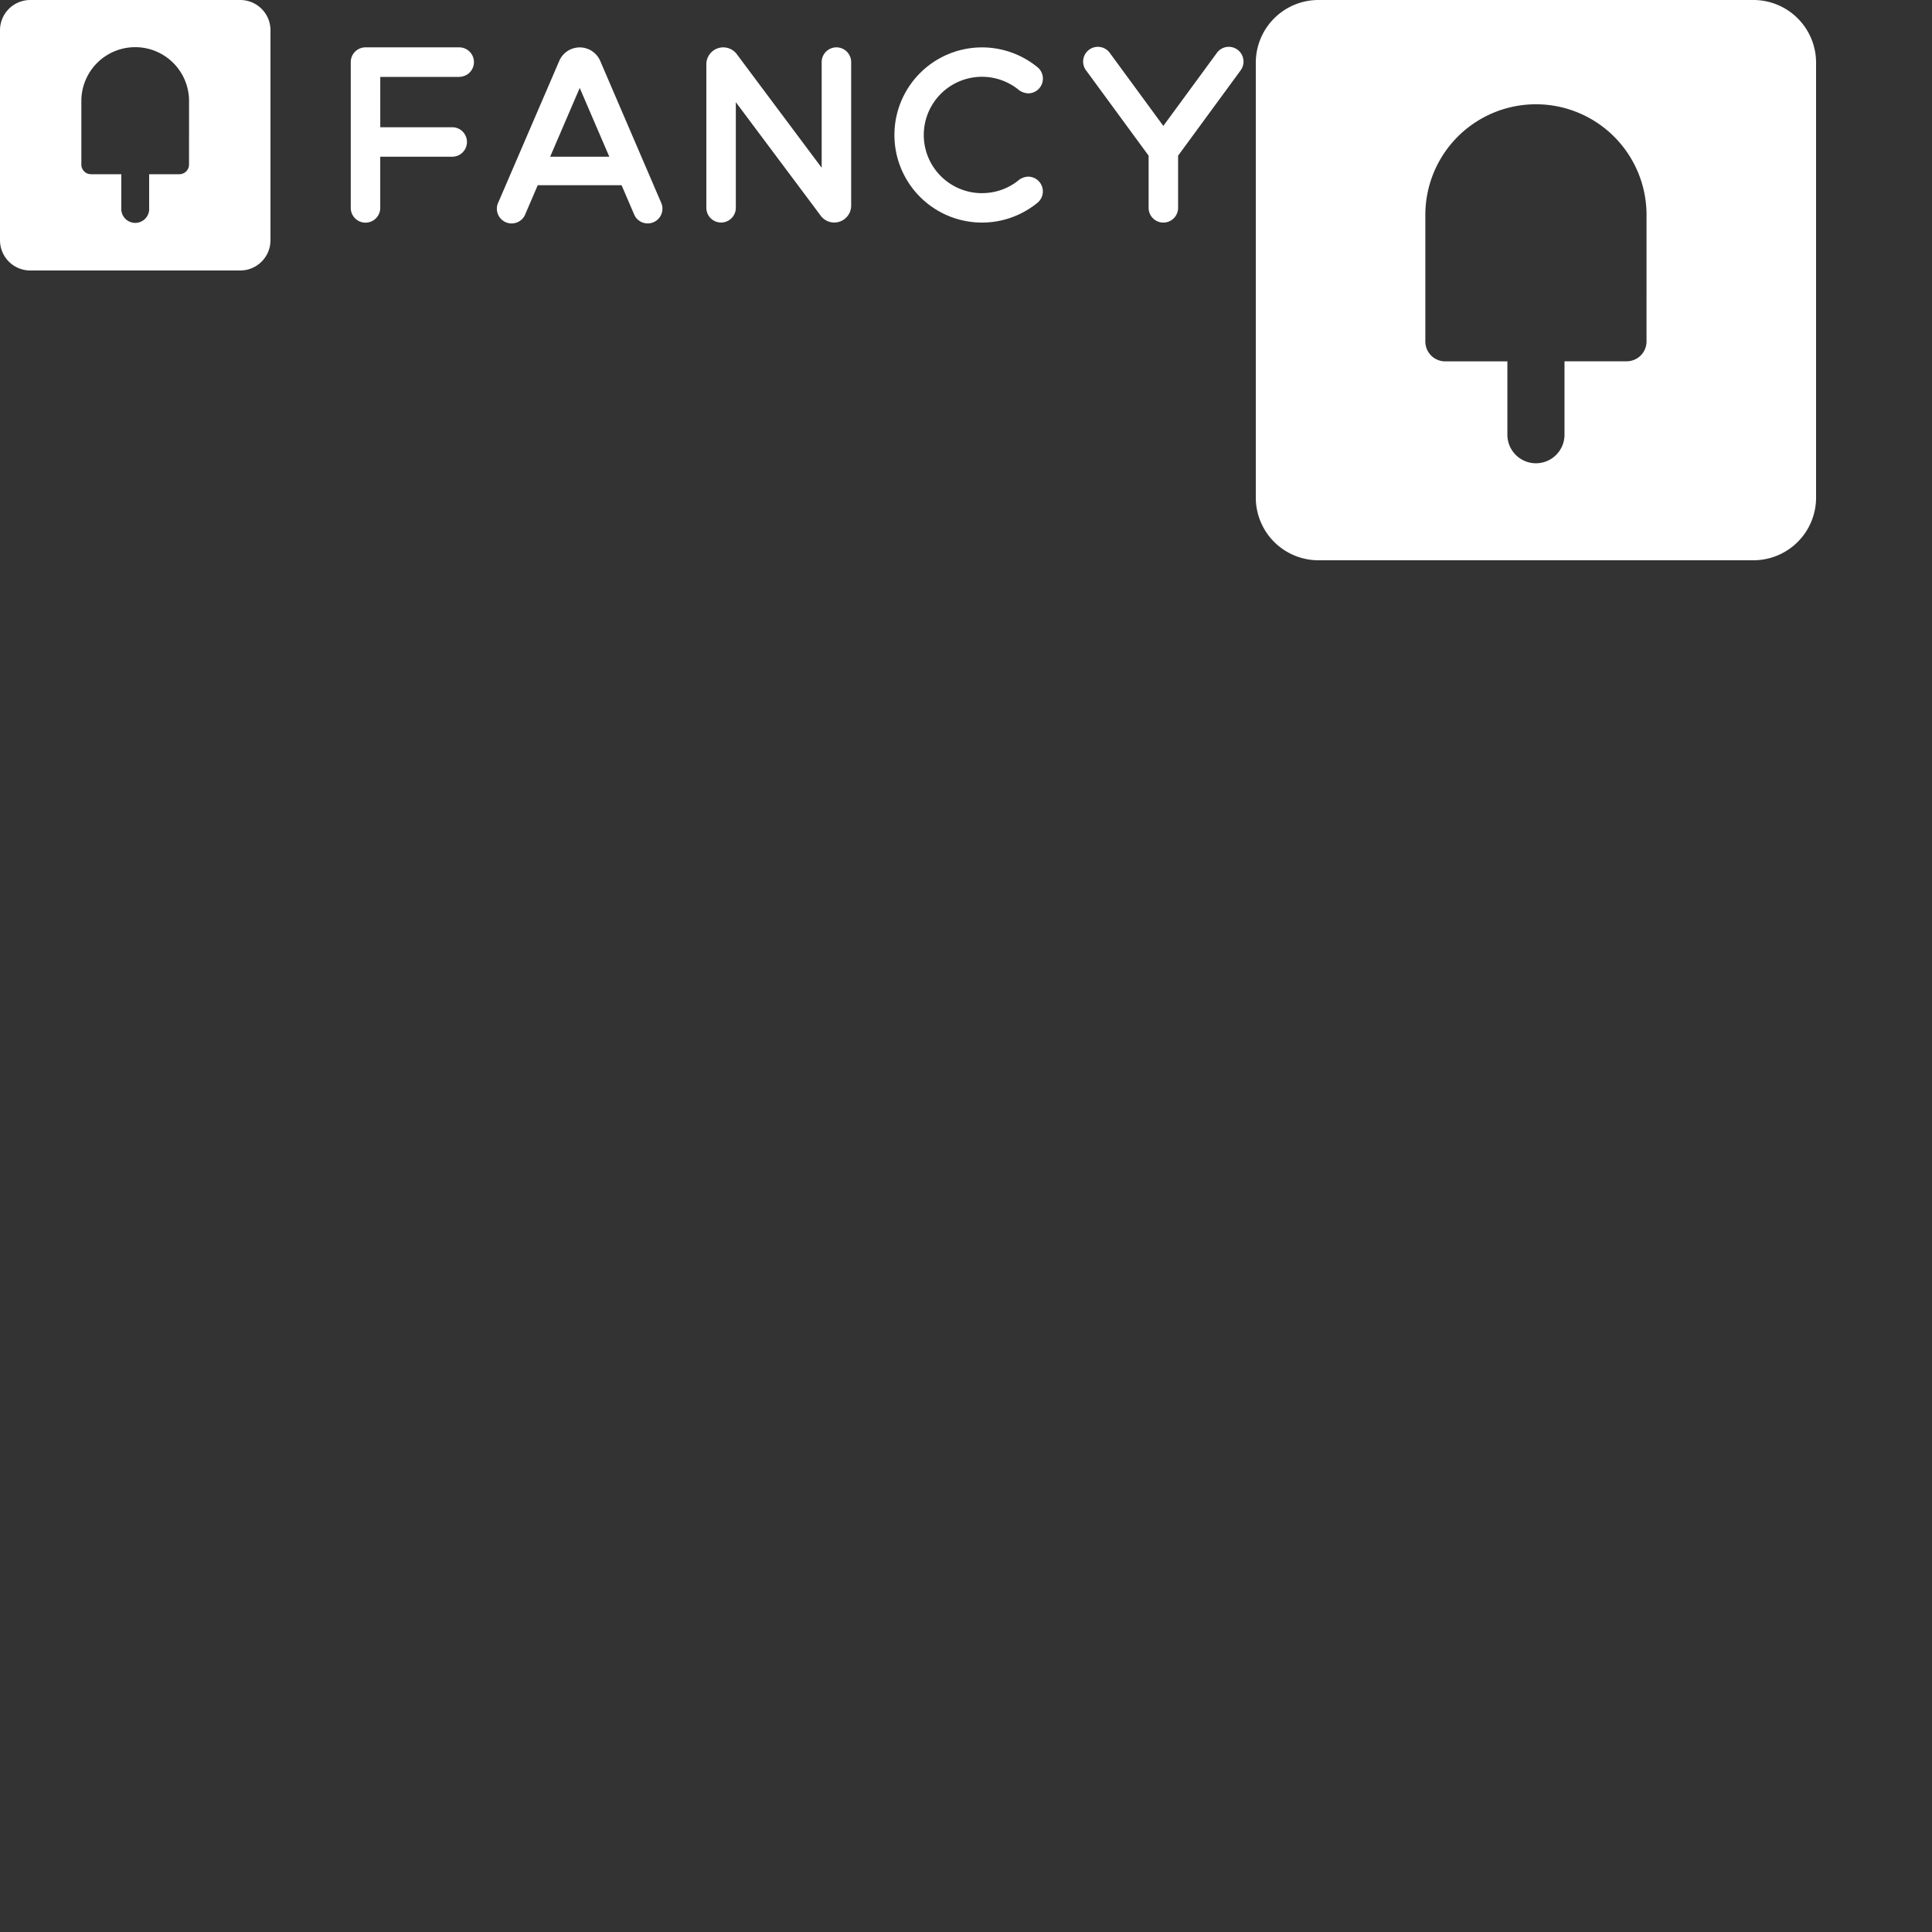 <svg xmlns="http://www.w3.org/2000/svg" width="200" height="200" viewBox="0 0 200 200">
        <rect x="0" y="0" width="200" height="200" fill="#333333" stroke="none"/>
        <g id="Artwork_2-2" data-name="Artwork 2">
            <path id="Path_94" d="M496.58 56.671l-6.437 8.78v5.4a1.526 1.526 0 0 1-3.052 0v-5.4l-6.437-8.78a1.526 1.526 0 1 1 2.46-1.8l5.5 7.5 5.5-7.5a1.526 1.526 0 1 1 2.46 1.8zm-26.726 12.658a5.988 5.988 0 0 0 3.681-1.257 1.722 1.722 0 0 1 1.086-.449 1.526 1.526 0 0 1 .934 2.729 9.067 9.067 0 1 1 0-14.085 1.526 1.526 0 0 1-.934 2.733 1.764 1.764 0 0 1-1.086-.449 6.024 6.024 0 1 0-3.681 10.782zm-15.306 3.043a1.751 1.751 0 0 1-1.436-.754l-8.753-11.706v10.934a1.526 1.526 0 0 1-3.052 0V55.989a1.751 1.751 0 0 1 3.187-1l8.753 11.715v-10.94a1.526 1.526 0 1 1 3.052 0v14.857a1.751 1.751 0 0 1-1.751 1.751zm-20.748-.916l-1.266-2.945h-8.681l-1.266 2.945a1.526 1.526 0 1 1-2.8-1.2l6.275-14.57a2.307 2.307 0 0 1 4.255-.054l6.283 14.621a1.526 1.526 0 1 1-2.8 1.2zm-5.6-13.017l-3.061 7.119h6.123zM415.722 57.3h-8.169v5.207H415a1.526 1.526 0 0 1 0 3.052h-7.451v5.3a1.526 1.526 0 0 1-3.052 0V55.764a1.526 1.526 0 0 1 1.526-1.526h9.7a1.526 1.526 0 0 1 0 3.052z" fill="#fff" data-name="Path 94" transform="translate(-368.187 -49.336)"/>
            <path id="Path_95" d="M24.867 0H3.133A3.133 3.133 0 0 0 0 3.133v21.734A3.133 3.133 0 0 0 3.133 28h21.734A3.133 3.133 0 0 0 28 24.867V3.133A3.133 3.133 0 0 0 24.867 0zm-5.3 17.03a1 1 0 0 1-1.005 1.005h-3.121v3.7a1.445 1.445 0 0 1-2.882 0v-3.7H9.426a1 1 0 0 1-1.005-1.005v-6.572a5.575 5.575 0 1 1 11.15 0v.063z" fill="#fff" data-name="Path 95"/>
        </g>
	    <g id="Artwork_3" data-name="Artwork 3" transform="translate(130 0)">
		<path id="Artwork_3-2" d="M51.518 0H6.482A6.49 6.49 0 0 0 0 6.49v45.02A6.49 6.49 0 0 0 6.482 58h45.036A6.49 6.49 0 0 0 58 51.51V6.49A6.49 6.49 0 0 0 51.518 0zm-11.07 35.346a2.055 2.055 0 0 1-2.054 2.054h-6.437V45a2.957 2.957 0 1 1-5.914 0v-7.592h-6.437a2.055 2.055 0 0 1-2.055-2.055V21.972c0-.045.008-.083.008-.129a11.448 11.448 0 0 1 22.882 0c0 .045.008.083.008.129z" fill="#fff" data-name="Artwork 3"/>
	    </g>
</svg>
